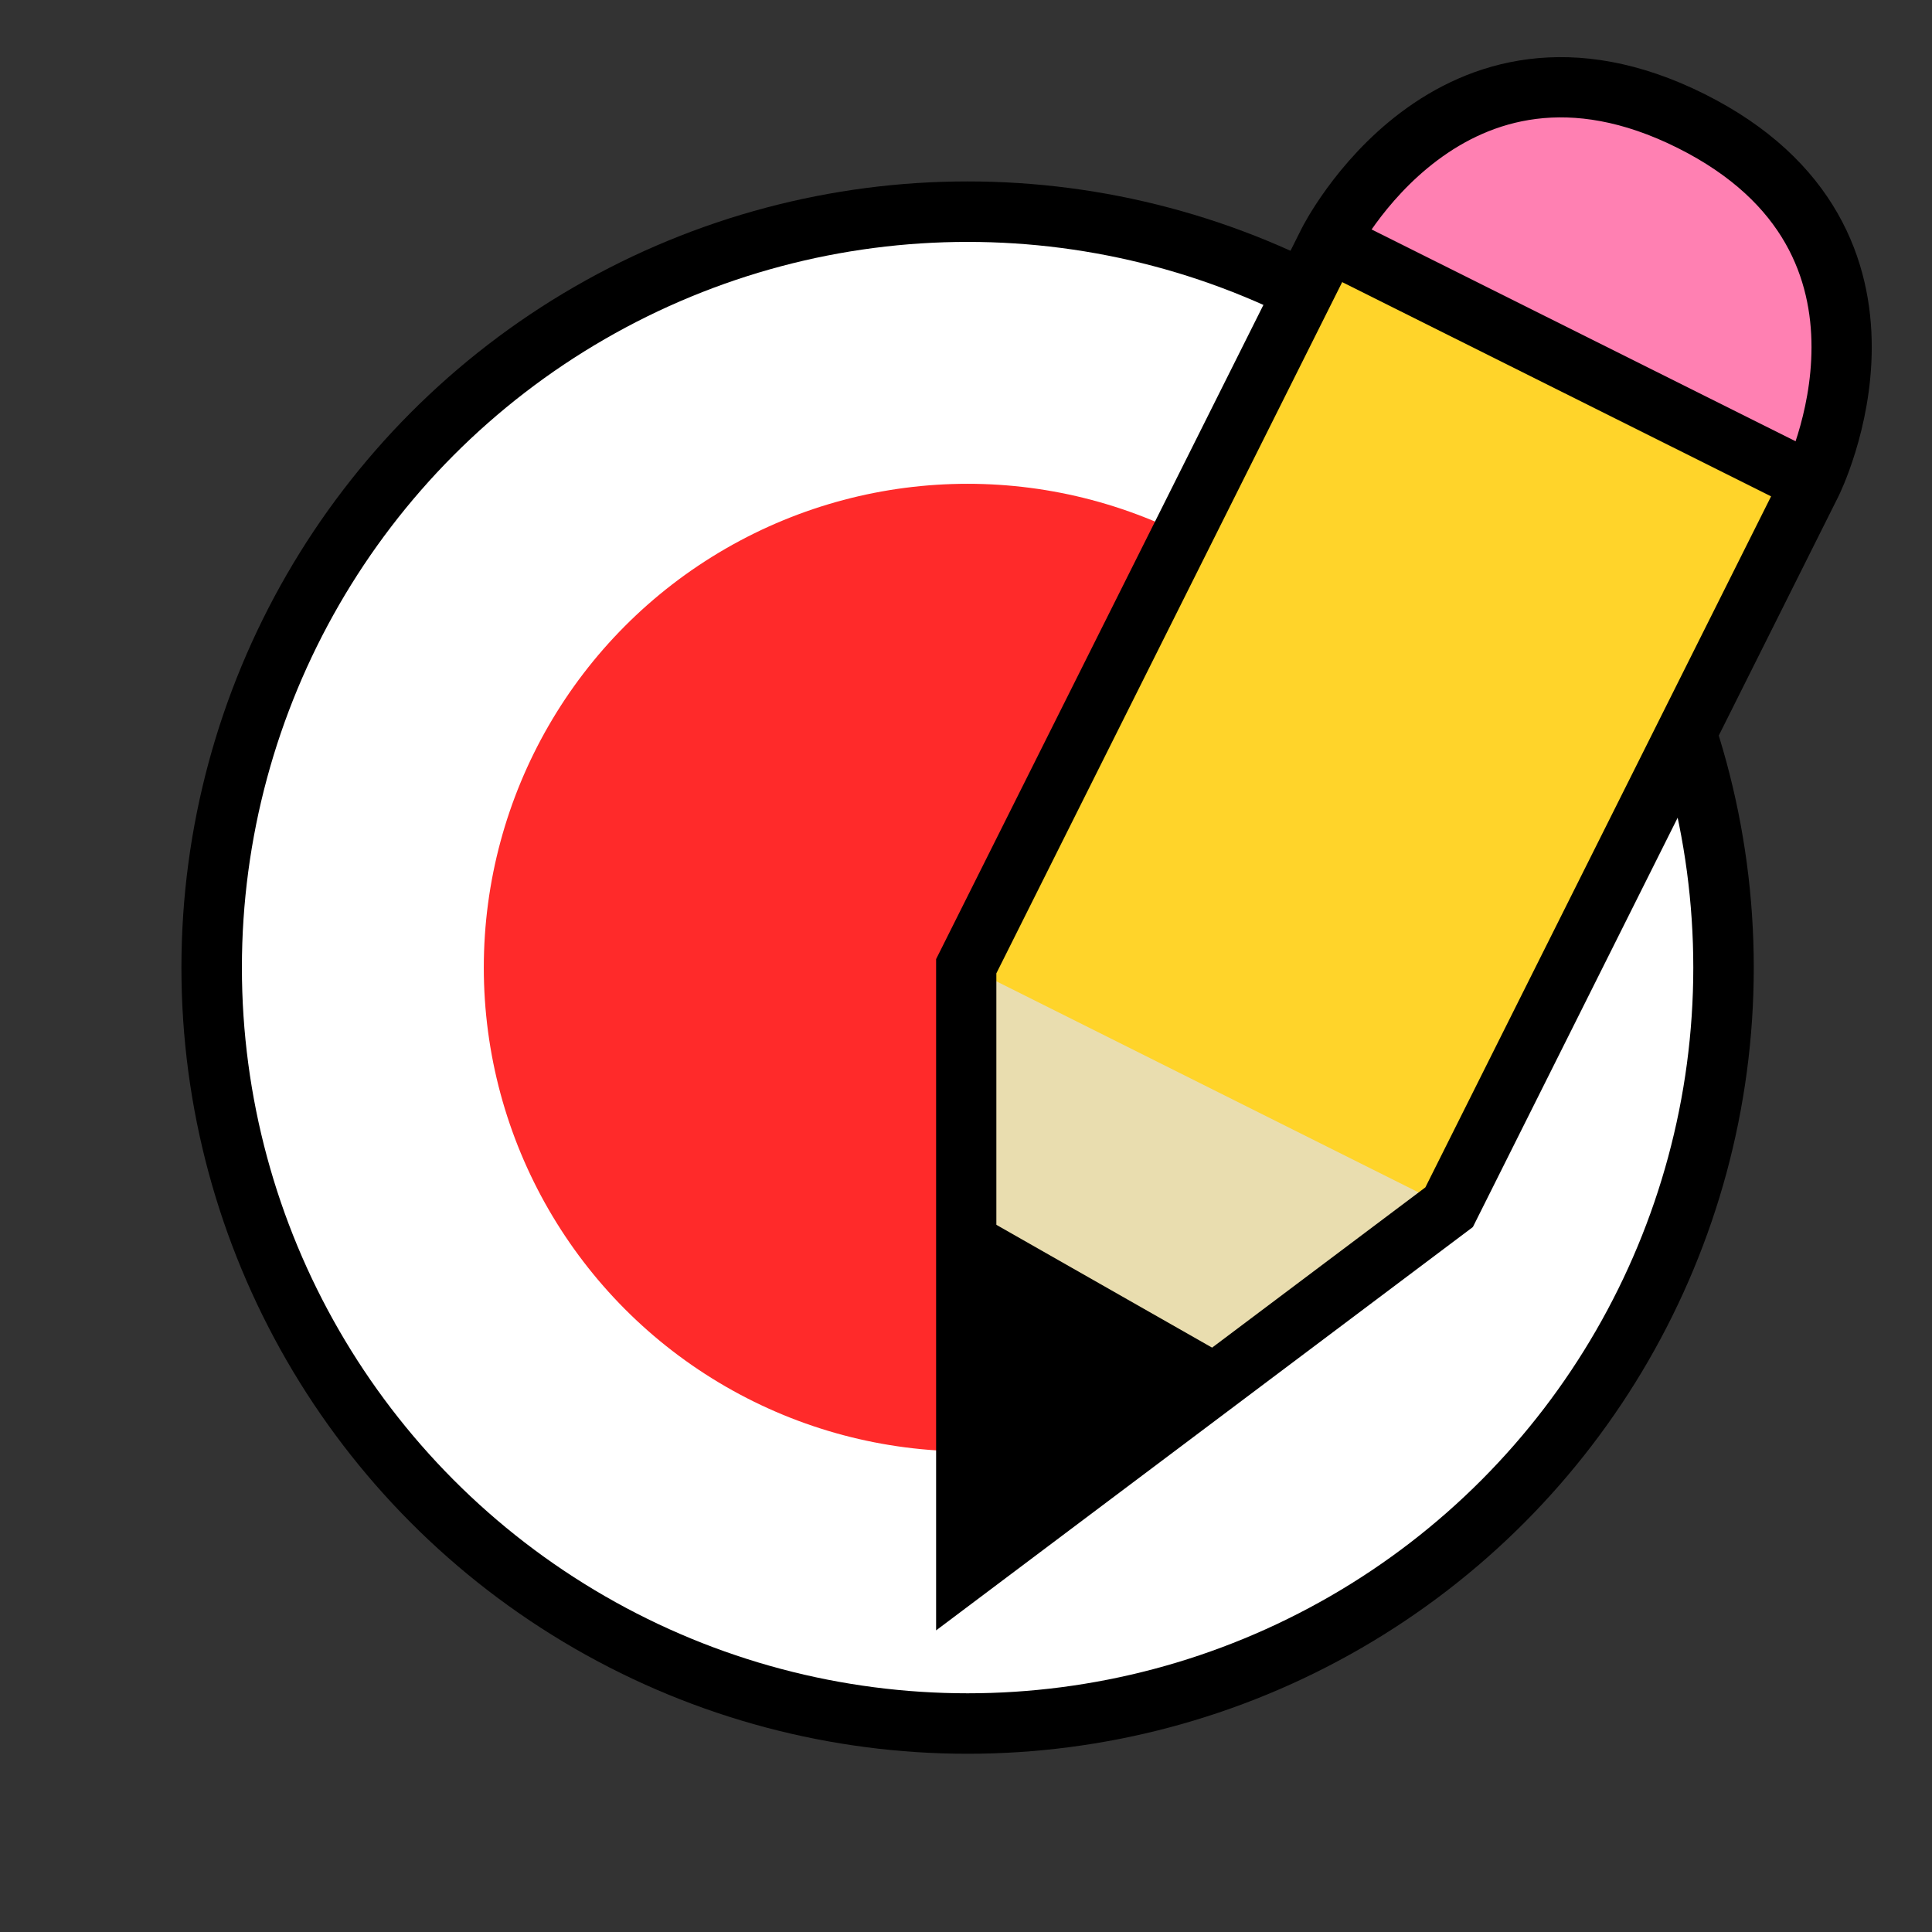 <?xml version="1.0" encoding="UTF-8" standalone="no"?>
<svg
   xmlns:dc="http://purl.org/dc/elements/1.1/"
   xmlns:cc="http://creativecommons.org/ns#"
   xmlns:rdf="http://www.w3.org/1999/02/22-rdf-syntax-ns#"
   xmlns:svg="http://www.w3.org/2000/svg"
   xmlns="http://www.w3.org/2000/svg"
   width="16"
   height="16"
   viewBox="0 0 4.233 4.233"
   version="1.1"
   id="svg8">
  <rect x="0" y="0" width="4.233" height="4.233" fill="#333333" stroke="none"/>
  <defs
     id="defs2" />
  <g
     id="layer1">
    <g
       transform="scale(0.265)"
       id="g858"
       style="">
      <circle
         r="6.5"
         cy="8"
         cx="8"
         id="circle819"
         style="opacity:1;fill:#000000;fill-opacity:1;stroke:none;stroke-width:1.857;stroke-miterlimit:4;stroke-dasharray:none;stroke-opacity:1" />
      <circle
         style="opacity:1;fill:#ffffff;fill-opacity:1;stroke:none;stroke-width:1.714;stroke-miterlimit:4;stroke-dasharray:none;stroke-opacity:1"
         id="circle3698"
         cx="8"
         cy="8"
         r="6" />
      <circle
         r="4"
         cy="8"
         cx="8"
         id="path821"
         style="opacity:1;fill:#ff2a2a;fill-opacity:1;stroke:none;stroke-width:1.143;stroke-miterlimit:4;stroke-dasharray:none;stroke-opacity:1" />
    </g>
  </g>
  <g
     id="layer2">
    <g
       id="g5189">
      <path
         style="fill:#ffd42a;fill-opacity:1;stroke:none;stroke-width:0.132;stroke-linecap:butt;stroke-linejoin:miter;stroke-miterlimit:4;stroke-dasharray:none;stroke-opacity:1"
         d="M 2.117,3.44 V 2.117 l 0.794,-1.587 c 0,0 0.265,-0.529 0.794,-0.265 C 4.233,0.529 3.969,1.058 3.969,1.058 l -0.794,1.587 z"
         id="path864" />
      <path
         style="fill:#ff80b2;fill-opacity:1;stroke:none;stroke-width:0.132;stroke-linecap:butt;stroke-linejoin:miter;stroke-miterlimit:4;stroke-dasharray:none;stroke-opacity:1"
         d="M 3.357,0.194 C 3.059,0.232 2.91,0.529 2.91,0.529 L 3.969,1.058 c 0,0 0.265,-0.529 -0.265,-0.794 C 3.572,0.198 3.456,0.182 3.357,0.194 Z"
         id="path886" />
      <path
         style="fill:#e9ddaf;fill-opacity:1;stroke:none;stroke-width:0.265px;stroke-linecap:butt;stroke-linejoin:miter;stroke-opacity:1"
         d="M 2.117,2.117 3.175,2.646 2.117,3.44 Z"
         id="path874" />
      <path
         style="fill:#000000;fill-opacity:1;stroke:none;stroke-width:0.265px;stroke-linecap:butt;stroke-linejoin:miter;stroke-opacity:1"
         d="M 2.117,3.44 2.716,2.987 2.117,2.646 Z"
         id="path870" />
      <path
         id="path872"
         d="M 2.117,3.44 V 2.117 l 0.794,-1.587 c 0,0 0.265,-0.529 0.794,-0.265 C 4.233,0.529 3.969,1.058 3.969,1.058 l -0.794,1.587 z"
         style="fill:none;fill-opacity:1;stroke:#000000;stroke-width:0.132;stroke-linecap:butt;stroke-linejoin:miter;stroke-miterlimit:4;stroke-dasharray:none;stroke-opacity:1" />
      <path
         style="fill:none;stroke:#000000;stroke-width:0.132;stroke-linecap:butt;stroke-linejoin:miter;stroke-opacity:1;stroke-miterlimit:4;stroke-dasharray:none"
         d="M 2.91,0.529 3.969,1.058"
         id="path891" />
    </g>
  </g>
</svg>
